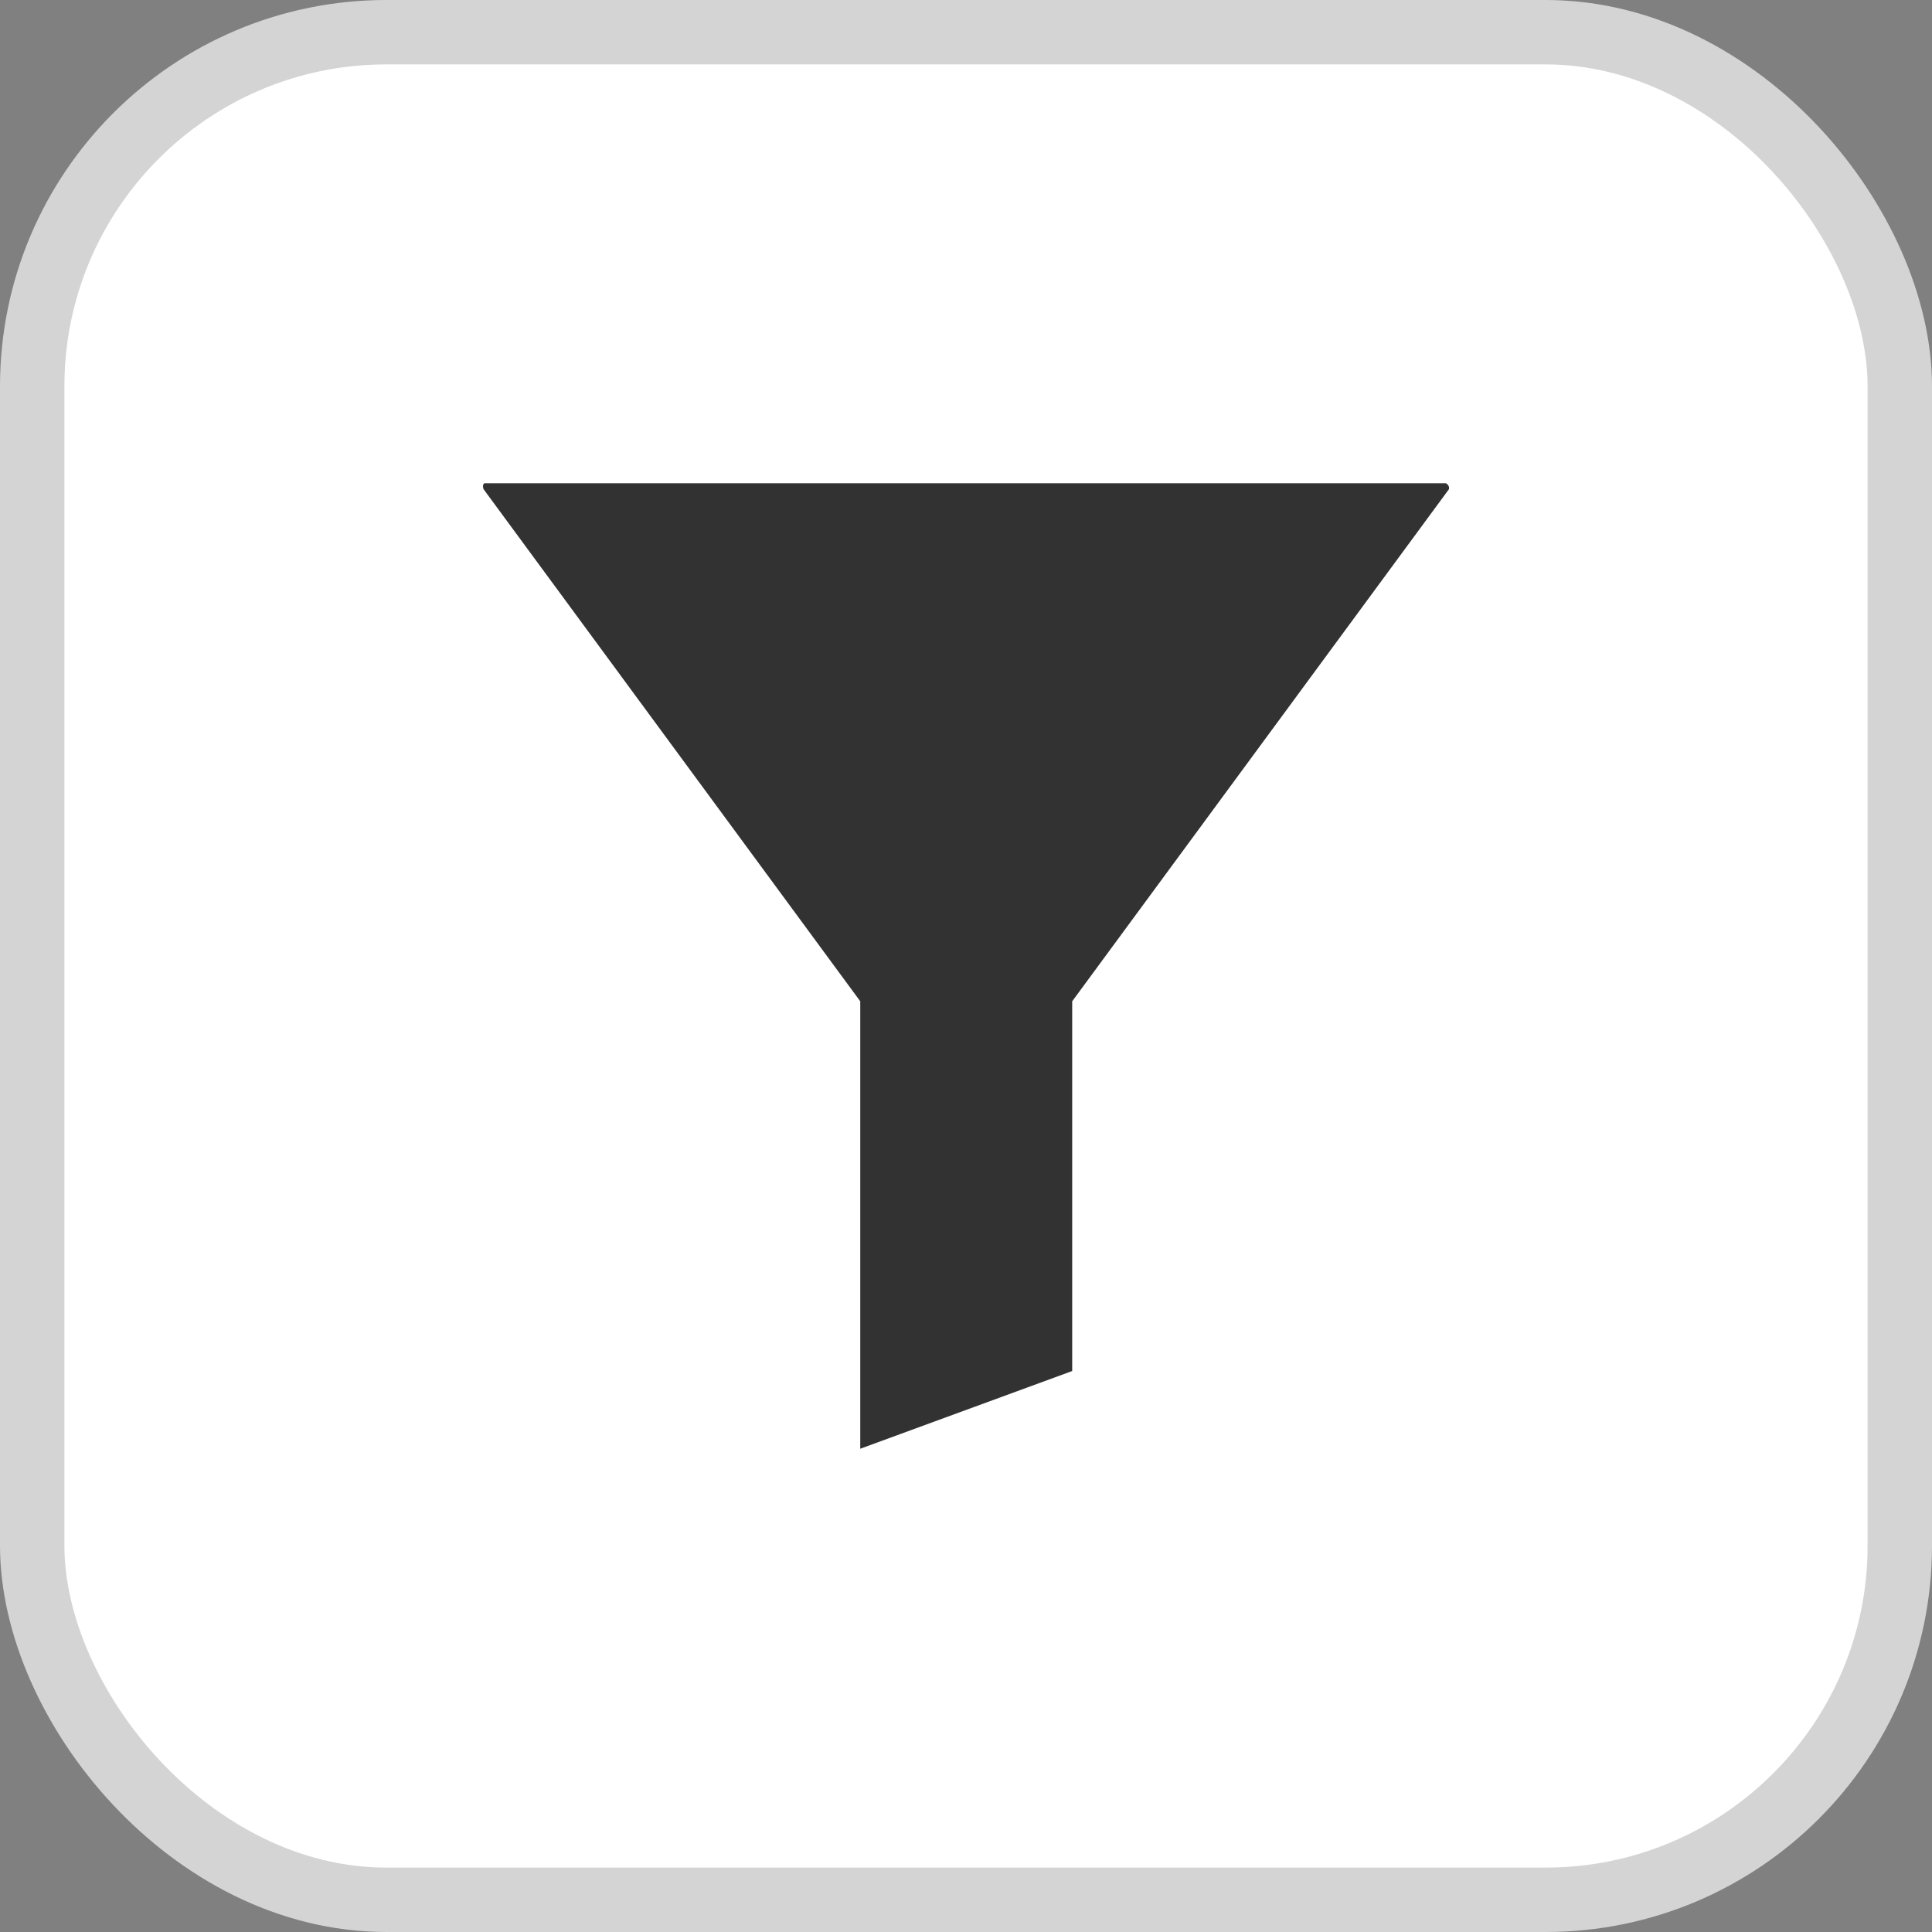 <svg width="30" height="30" viewBox="0 0 30 30" fill="none" xmlns="http://www.w3.org/2000/svg">
<rect x="0" y="0" width="30" height="30" fill="#808080" stroke="none"/>
<rect x="0.5" y="0.5" width="29" height="29" rx="5.5" fill="white" stroke="#D4D4D4"/>
<g clip-path="url(#clip0_513_4535)">
<path d="M22.445 7.504H7.562C7.544 7.504 7.544 7.504 7.526 7.504C7.508 7.504 7.489 7.54 7.508 7.595L13.358 15.548V22.496L16.649 21.289V15.548L22.5 7.595C22.5 7.595 22.5 7.577 22.5 7.559C22.482 7.522 22.463 7.504 22.445 7.504Z" fill="#323232"/>
</g>
<defs>
<clipPath id="clip0_513_4535">
<rect width="15" height="15" fill="white" transform="translate(7.5 7.5)"/>
</clipPath>
</defs>
</svg>
